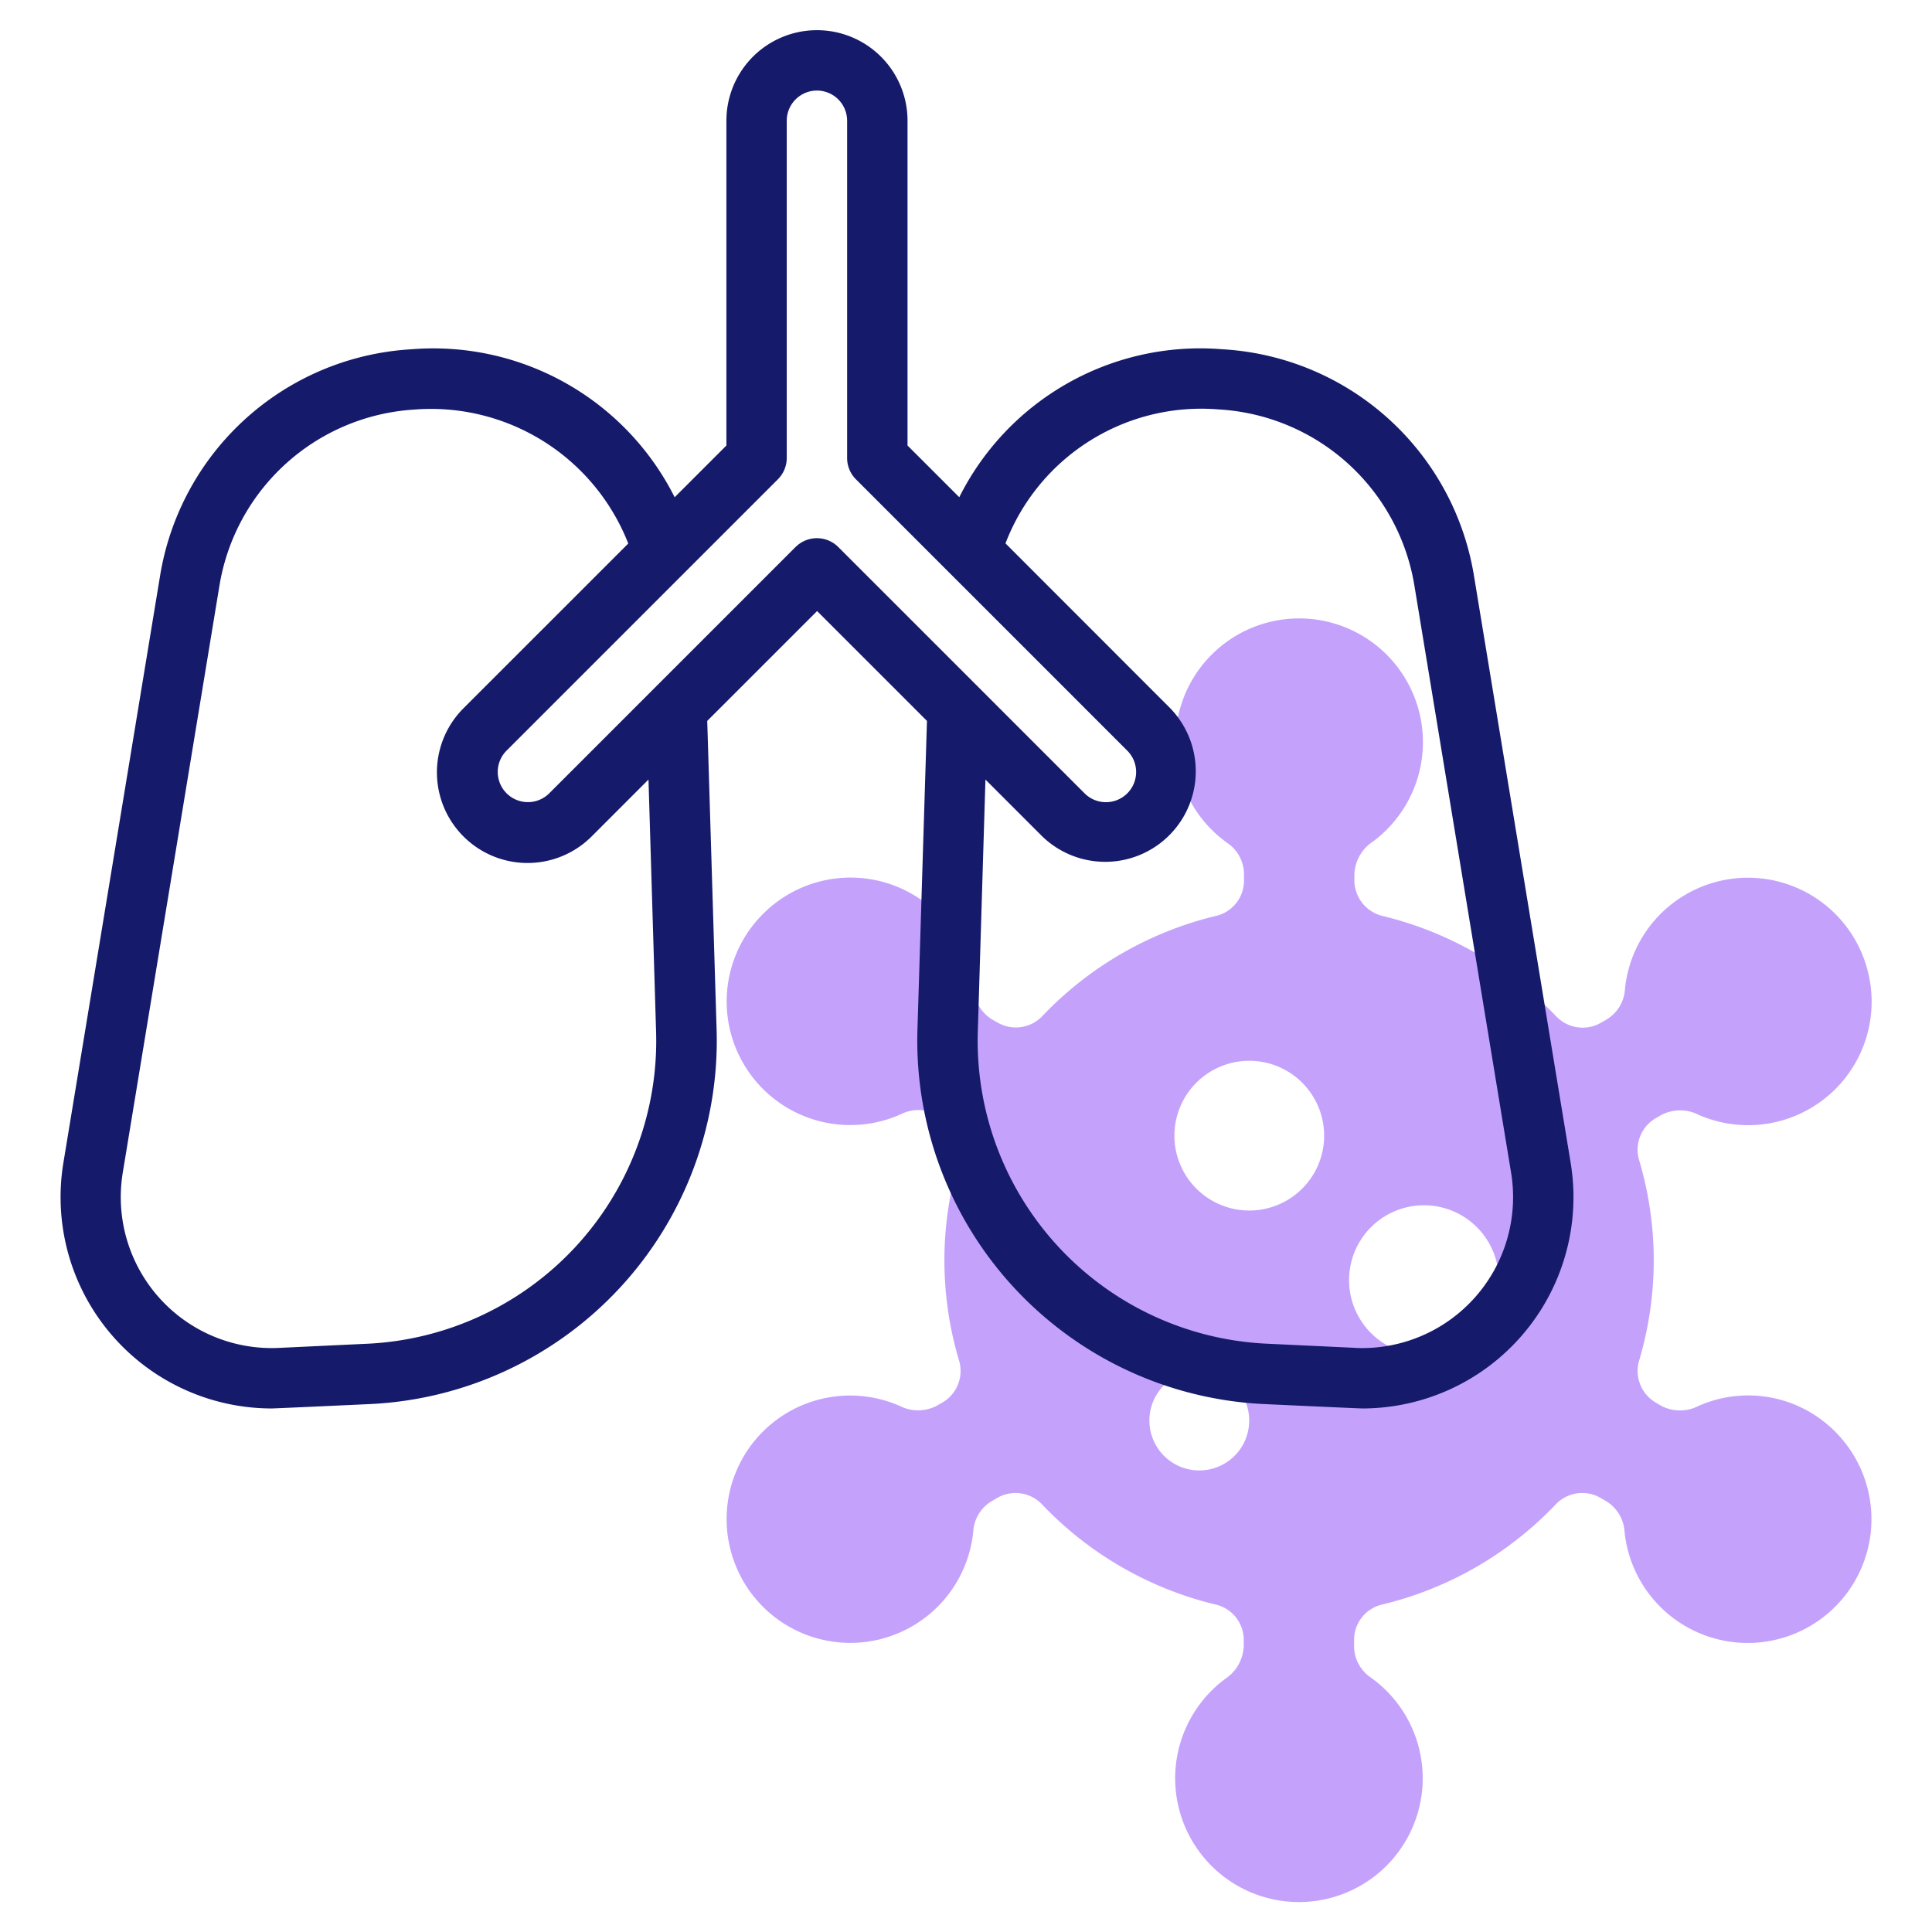 <svg id="Icons" height="512" viewBox="0 0 64 64" width="512" xmlns="http://www.w3.org/2000/svg"><path d="m60.728 47.362a4.061 4.061 0 0 0 -4.472-.784 1.338 1.338 0 0 1 -1.21 0l-.17-.1a1.216 1.216 0 0 1 -.575-1.417 11.618 11.618 0 0 0 0-6.62 1.209 1.209 0 0 1 .549-1.4l.2-.114a1.344 1.344 0 0 1 1.213 0 4.091 4.091 0 0 0 5.571-4.9 4.094 4.094 0 0 0 -8.006.747 1.256 1.256 0 0 1 -.6.993l-.2.116a1.211 1.211 0 0 1 -1.483-.222 11.7 11.7 0 0 0 -5.745-3.318 1.221 1.221 0 0 1 -.935-1.194v-.17a1.352 1.352 0 0 1 .6-1.09 4.1 4.1 0 1 0 -4.816.03 1.26 1.26 0 0 1 .56 1.017v.234a1.2 1.2 0 0 1 -.92 1.169 11.713 11.713 0 0 0 -5.758 3.317 1.209 1.209 0 0 1 -1.481.22l-.2-.113a1.338 1.338 0 0 1 -.609-1.047 4.091 4.091 0 0 0 -7.031-2.373 4.094 4.094 0 0 0 4.649 6.56 1.256 1.256 0 0 1 1.161.022l.2.117a1.207 1.207 0 0 1 .547 1.4 11.588 11.588 0 0 0 0 6.618 1.21 1.21 0 0 1 -.548 1.4l-.2.114a1.339 1.339 0 0 1 -1.212 0 4.092 4.092 0 0 0 -5.571 4.9 4.094 4.094 0 0 0 8.005-.746 1.26 1.26 0 0 1 .6-.995l.2-.116a1.211 1.211 0 0 1 1.482.222 11.7 11.7 0 0 0 5.757 3.316 1.2 1.2 0 0 1 .92 1.174v.186a1.352 1.352 0 0 1 -.6 1.09 4.1 4.1 0 1 0 4.817-.03 1.262 1.262 0 0 1 -.561-1.017v-.234a1.2 1.2 0 0 1 .919-1.169 11.7 11.7 0 0 0 5.757-3.316 1.21 1.21 0 0 1 1.487-.22l.162.094a1.274 1.274 0 0 1 .633 1.013 4.1 4.1 0 1 0 6.906-3.372zm-21 1.348a1.653 1.653 0 1 1 1.653-1.653 1.653 1.653 0 0 1 -1.65 1.653zm1.656-8.61a2.48 2.48 0 1 1 2.48-2.48 2.479 2.479 0 0 1 -2.48 2.48zm5.786 4.786a2.48 2.48 0 1 1 2.48-2.48 2.481 2.481 0 0 1 -2.48 2.478z" fill="#c4a2fc"/><path d="m52.03 38.519-3.2-19.429a8.963 8.963 0 0 0 -8.271-7.516l-.142-.01a8.927 8.927 0 0 0 -8.64 4.907l-1.714-1.713v-10.758a3 3 0 0 0 -6 0v10.758l-1.714 1.714a8.949 8.949 0 0 0 -8.64-4.908l-.141.01a8.962 8.962 0 0 0 -8.268 7.516l-3.2 19.429a7 7 0 0 0 6.9 8.138c.112 0 3.311-.148 3.311-.148a12.056 12.056 0 0 0 11.429-12.35l-.312-10.278 3.639-3.639 3.64 3.639-.317 10.278a12.056 12.056 0 0 0 11.429 12.35s3.2.148 3.311.148a7 7 0 0 0 6.9-8.138zm-30.295-4.3a10.046 10.046 0 0 1 -9.523 10.292l-2.975.14a5 5 0 0 1 -5.17-5.807l3.2-19.429a6.976 6.976 0 0 1 6.433-5.846l.141-.01a7.02 7.02 0 0 1 6.971 4.446l-5.46 5.459a3 3 0 0 0 4.248 4.243l1.882-1.883zm4.62-16.1-8.172 8.172a1 1 0 0 1 -1.414-1.414l9-9a1 1 0 0 0 .293-.707v-11.17a1 1 0 0 1 2 0v11.172a1 1 0 0 0 .293.707l9 9a1 1 0 0 1 -1.414 1.414l-8.172-8.172a1 1 0 0 0 -1.414 0zm18.533 26.53-2.975-.14a10.046 10.046 0 0 1 -9.523-10.29l.254-8.395 1.883 1.883a3 3 0 0 0 4.242-4.242l-5.461-5.465a6.945 6.945 0 0 1 6.972-4.444l.143.01a6.973 6.973 0 0 1 6.433 5.846l3.2 19.429a5 5 0 0 1 -5.168 5.81z" fill="#151a6a"/></svg>